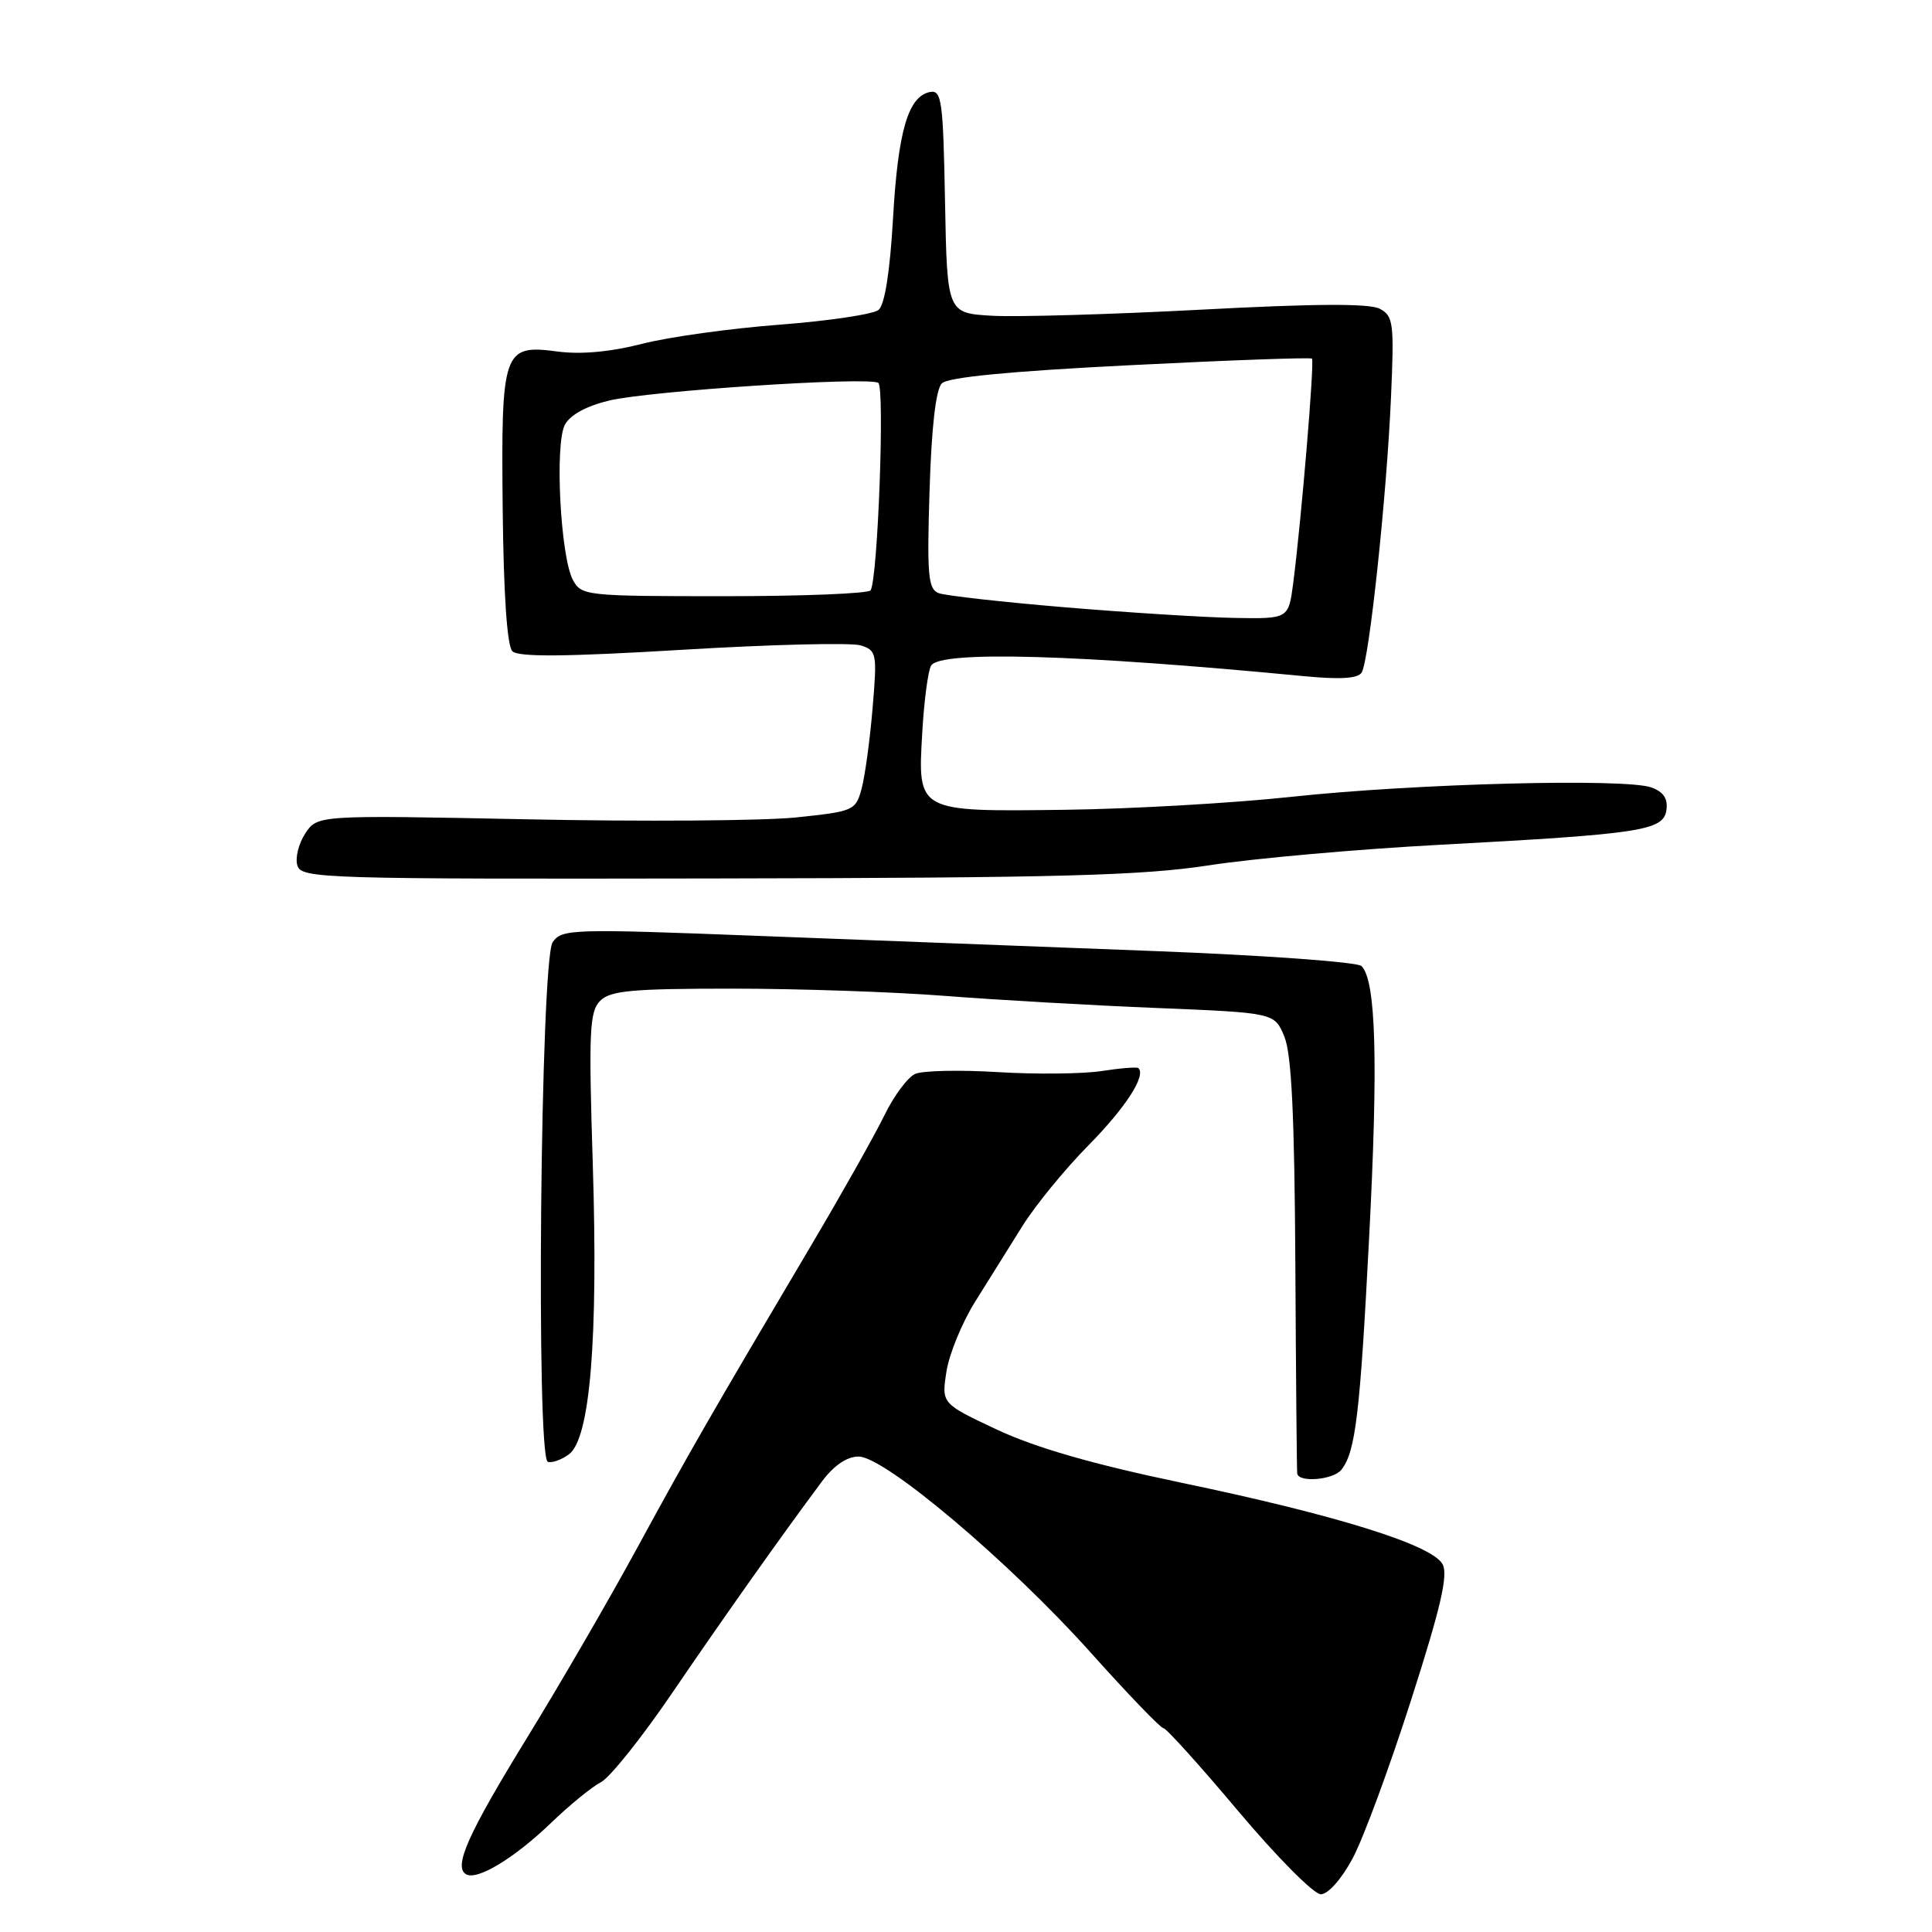 <?xml version="1.0" encoding="UTF-8" standalone="no"?>
<!DOCTYPE svg PUBLIC "-//W3C//DTD SVG 1.1//EN" "http://www.w3.org/Graphics/SVG/1.1/DTD/svg11.dtd" >
<svg xmlns="http://www.w3.org/2000/svg" xmlns:xlink="http://www.w3.org/1999/xlink" version="1.1" viewBox="0 0 256 256">
 <g >
 <path fill="currentColor"
d=" M 179.23 246.25 C 180.63 243.64 184.11 234.22 186.96 225.32 C 190.91 213.01 191.91 208.69 191.15 207.27 C 189.77 204.71 177.20 200.78 156.50 196.46 C 144.74 194.00 137.23 191.83 132.12 189.44 C 124.75 185.98 124.75 185.98 125.41 181.74 C 125.77 179.41 127.48 175.25 129.20 172.50 C 130.93 169.75 133.74 165.25 135.45 162.50 C 137.16 159.75 141.10 154.93 144.20 151.79 C 149.15 146.77 151.90 142.52 150.84 141.53 C 150.65 141.36 148.46 141.53 145.96 141.92 C 143.46 142.30 137.29 142.37 132.23 142.06 C 127.18 141.75 122.24 141.86 121.26 142.30 C 120.28 142.74 118.44 145.21 117.18 147.80 C 115.92 150.38 111.69 157.90 107.79 164.50 C 94.11 187.60 91.24 192.60 84.49 205.00 C 80.75 211.88 74.17 223.22 69.87 230.21 C 62.01 243.01 60.08 247.31 61.74 248.34 C 63.18 249.23 68.12 246.25 73.00 241.56 C 75.47 239.18 78.46 236.74 79.64 236.14 C 80.81 235.54 85.05 230.23 89.06 224.34 C 95.92 214.27 103.45 203.63 108.95 196.25 C 110.51 194.17 112.23 193.00 113.77 193.00 C 117.23 193.00 133.76 206.96 144.50 218.95 C 149.45 224.48 153.80 229.00 154.17 229.00 C 154.54 229.00 159.00 233.95 164.09 240.00 C 169.18 246.05 174.09 251.00 175.01 251.00 C 175.98 251.00 177.75 249.00 179.23 246.25 Z  M 177.74 194.75 C 179.62 192.37 180.21 187.39 181.42 163.92 C 182.63 140.63 182.33 129.93 180.41 128.01 C 179.87 127.47 167.52 126.58 152.97 126.02 C 138.41 125.46 114.80 124.56 100.50 124.01 C 75.72 123.05 74.44 123.09 73.23 124.85 C 71.62 127.19 71.00 193.17 72.59 193.70 C 73.13 193.88 74.39 193.44 75.38 192.71 C 78.19 190.66 79.27 177.50 78.55 154.36 C 77.99 136.62 78.11 134.03 79.53 132.61 C 80.88 131.26 83.75 131.00 97.02 131.00 C 105.75 131.00 118.43 131.43 125.20 131.96 C 131.96 132.49 144.56 133.21 153.19 133.56 C 168.88 134.20 168.88 134.20 170.18 137.35 C 171.14 139.65 171.53 147.82 171.64 167.50 C 171.72 182.35 171.83 194.84 171.89 195.25 C 172.07 196.49 176.68 196.09 177.74 194.75 Z  M 160.26 114.65 C 166.18 113.74 179.90 112.52 190.76 111.94 C 217.50 110.51 220.42 110.06 220.81 107.34 C 221.02 105.82 220.42 104.92 218.81 104.34 C 215.38 103.10 187.55 103.82 171.25 105.57 C 163.42 106.42 149.88 107.19 141.17 107.30 C 121.40 107.55 121.59 107.65 122.21 96.97 C 122.45 92.80 122.98 88.84 123.38 88.19 C 124.61 86.20 142.76 86.71 172.61 89.58 C 177.57 90.06 179.93 89.92 180.43 89.11 C 181.42 87.51 183.74 65.77 184.31 52.73 C 184.75 42.81 184.63 41.87 182.84 40.92 C 181.49 40.19 174.29 40.23 159.20 41.03 C 147.26 41.66 134.80 42.02 131.50 41.84 C 125.50 41.50 125.50 41.50 125.22 26.68 C 124.97 13.31 124.78 11.90 123.23 12.19 C 120.34 12.75 118.99 17.36 118.33 28.93 C 117.93 35.97 117.23 40.39 116.42 41.06 C 115.73 41.64 109.83 42.52 103.33 43.02 C 96.82 43.51 88.61 44.65 85.07 45.56 C 80.90 46.63 76.97 46.99 73.89 46.58 C 66.66 45.62 66.39 46.37 66.61 67.51 C 66.73 78.74 67.19 85.59 67.89 86.29 C 68.68 87.08 74.90 87.03 90.41 86.10 C 102.20 85.39 112.84 85.13 114.06 85.52 C 116.16 86.19 116.24 86.58 115.62 93.86 C 115.27 98.06 114.61 102.85 114.17 104.50 C 113.38 107.41 113.13 107.52 105.43 108.32 C 101.07 108.76 85.02 108.88 69.77 108.56 C 42.05 108.00 42.05 108.00 40.44 110.45 C 39.56 111.80 39.09 113.71 39.41 114.70 C 39.95 116.41 42.85 116.49 94.74 116.40 C 140.32 116.32 151.30 116.03 160.26 114.65 Z  M 141.24 80.48 C 132.85 79.78 125.26 78.93 124.37 78.59 C 122.98 78.05 122.82 76.24 123.17 65.00 C 123.43 56.61 124.00 51.60 124.80 50.80 C 125.62 49.98 133.82 49.19 149.76 48.39 C 162.82 47.73 173.66 47.34 173.84 47.52 C 174.20 47.87 172.44 68.84 171.36 77.25 C 170.74 82.00 170.74 82.00 163.62 81.88 C 159.70 81.81 149.63 81.18 141.24 80.48 Z  M 75.91 76.84 C 74.26 73.75 73.49 58.83 74.85 56.28 C 75.55 54.97 77.72 53.79 80.73 53.07 C 86.13 51.79 115.01 49.89 116.38 50.73 C 117.25 51.27 116.32 76.68 115.36 78.22 C 115.10 78.65 106.37 79.00 95.98 79.00 C 77.63 79.00 77.04 78.94 75.91 76.84 Z "/>
</g>
</svg>